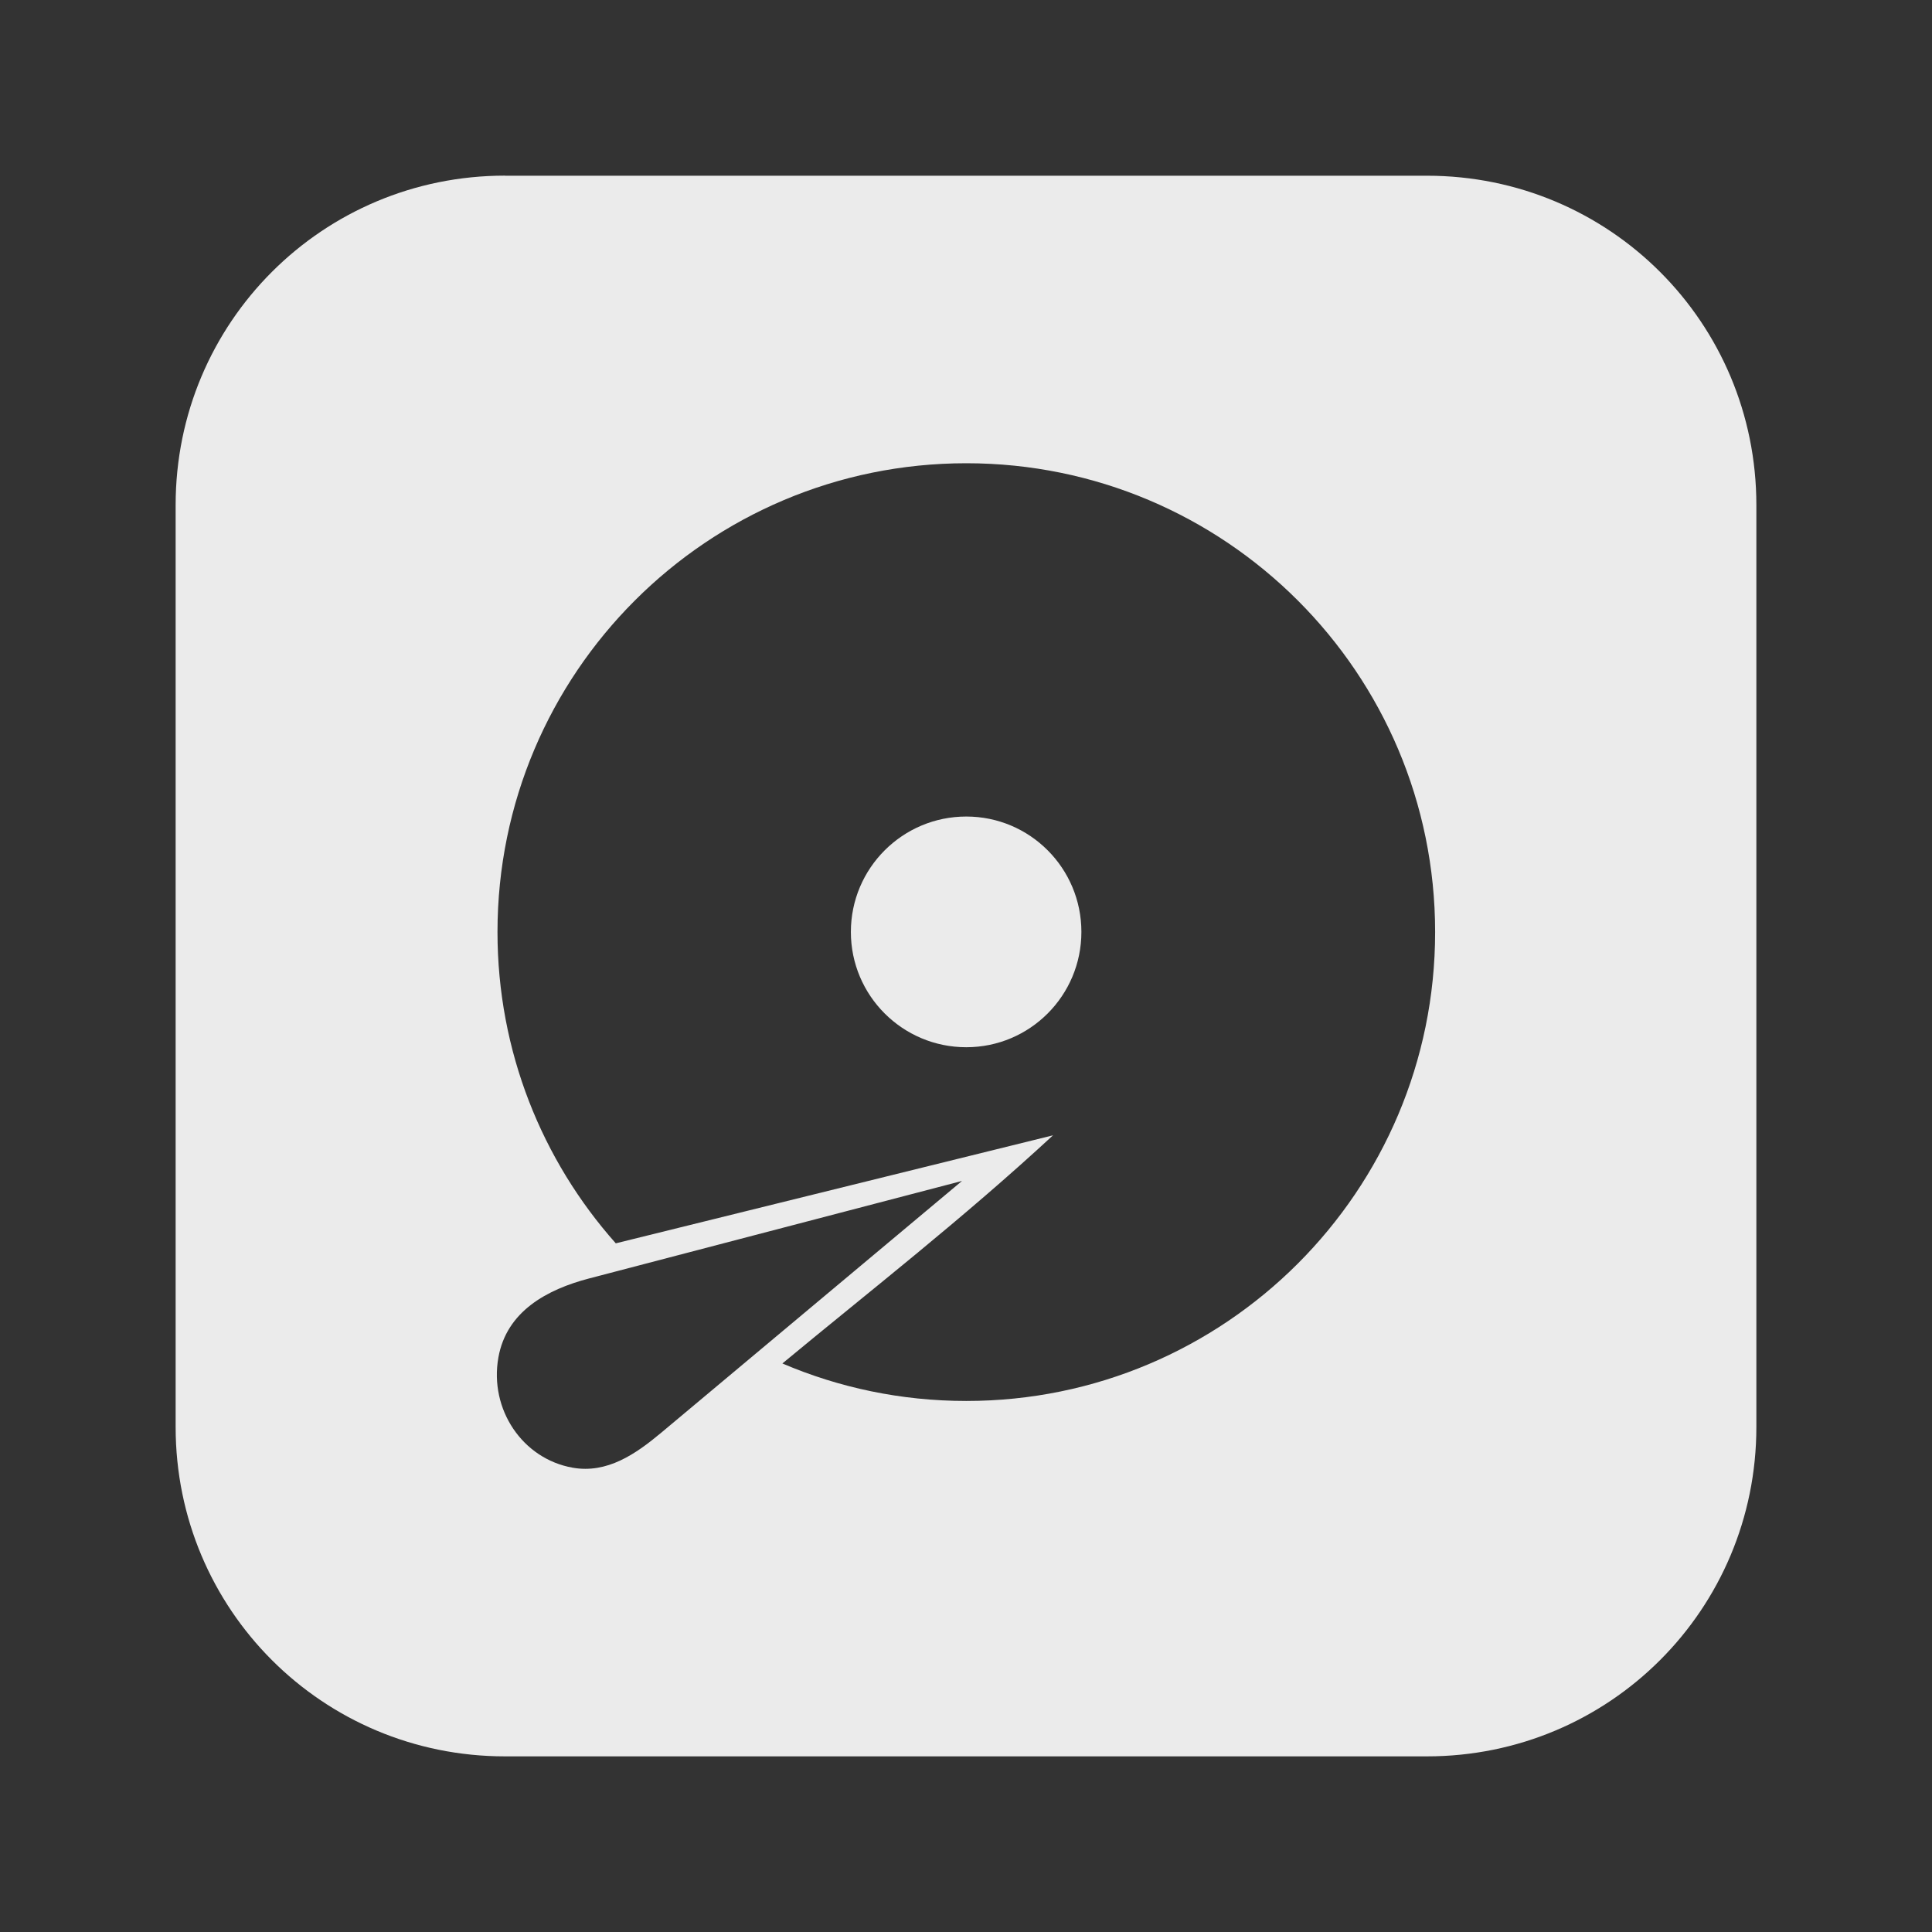 <?xml version="1.0" encoding="UTF-8" standalone="no"?>
<!-- Created with Inkscape (http://www.inkscape.org/) -->

<svg
   xmlns:dc="http://purl.org/dc/elements/1.1/"
   xmlns:cc="http://creativecommons.org/ns#"
   xmlns:rdf="http://www.w3.org/1999/02/22-rdf-syntax-ns#"
   xmlns:svg="http://www.w3.org/2000/svg"
   xmlns="http://www.w3.org/2000/svg"
   xmlns:xlink="http://www.w3.org/1999/xlink"
   xmlns:sodipodi="http://sodipodi.sourceforge.net/DTD/sodipodi-0.dtd"
   xmlns:inkscape="http://www.inkscape.org/namespaces/inkscape"
   id="svg7384"
   height="22"
   width="22"
   version="1.1"
   inkscape:version="0.48.4 r9939"
   sodipodi:docname="battery-full.svg">
  <rect width="100%" height="100%" fill="#333333" stroke="none"/>
  <defs
     id="defs12">
    <linearGradient
       inkscape:collect="always"
       xlink:href="#linearGradient4327"
       id="linearGradient3279"
       gradientUnits="userSpaceOnUse"
       gradientTransform="matrix(0.462,0,0,0.462,-525.108,505.27)"
       x1="18.93"
       y1="6.295"
       x2="19.36"
       y2="36.644" />
    <linearGradient
       id="linearGradient4327">
      <stop
         id="stop4329"
         style="stop-color:#c8c8c8;stop-opacity:1;"
         offset="0" />
      <stop
         id="stop4331"
         style="stop-color:#8c8c8c;stop-opacity:1;"
         offset="1" />
    </linearGradient>
    <linearGradient
       y2="36.644"
       x2="19.36"
       y1="6.295"
       x1="18.93"
       gradientTransform="matrix(0.462,0,0,0.462,-22.306,-3.249)"
       gradientUnits="userSpaceOnUse"
       id="linearGradient4158"
       xlink:href="#linearGradient4327"
       inkscape:collect="always" />
    <linearGradient
       inkscape:collect="always"
       xlink:href="#linearGradient4327-2"
       id="linearGradient4179"
       gradientUnits="userSpaceOnUse"
       gradientTransform="matrix(0.462,0,0,0.462,17.923,433.001)"
       x1="18.93"
       y1="6.295"
       x2="19.36"
       y2="36.644" />
    <linearGradient
       id="linearGradient4327-2">
      <stop
         id="stop4329-4"
         style="stop-color:#c8c8c8;stop-opacity:1;"
         offset="0" />
      <stop
         id="stop4331-9"
         style="stop-color:#8c8c8c;stop-opacity:1;"
         offset="1" />
    </linearGradient>
    <linearGradient
       y2="36.644"
       x2="19.36"
       y1="6.295"
       x1="18.93"
       gradientTransform="matrix(0.462,0,0,0.462,-23.679,18.849)"
       gradientUnits="userSpaceOnUse"
       id="linearGradient4213"
       xlink:href="#linearGradient4327-2"
       inkscape:collect="always" />
    <linearGradient
       inkscape:collect="always"
       xlink:href="#linearGradient4327-0"
       id="linearGradient4254"
       gradientUnits="userSpaceOnUse"
       gradientTransform="matrix(0.462,0,0,0.462,17.923,471.476)"
       x1="18.93"
       y1="6.295"
       x2="19.36"
       y2="36.644" />
    <linearGradient
       id="linearGradient4327-0">
      <stop
         id="stop4329-1"
         style="stop-color:#c8c8c8;stop-opacity:1;"
         offset="0" />
      <stop
         id="stop4331-0"
         style="stop-color:#8c8c8c;stop-opacity:1;"
         offset="1" />
    </linearGradient>
  </defs>
  <sodipodi:namedview
     pagecolor="#ffffff"
     bordercolor="#666666"
     borderopacity="1"
     objecttolerance="10"
     gridtolerance="10"
     guidetolerance="10"
     inkscape:pageopacity="0"
     inkscape:pageshadow="2"
     inkscape:window-width="1301"
     inkscape:window-height="744"
     id="namedview10"
     showgrid="false"
     showguides="true"
     inkscape:guide-bbox="true"
     inkscape:zoom="8.0148699"
     inkscape:cx="-23.570578"
     inkscape:cy="-1.0034133"
     inkscape:window-x="65"
     inkscape:window-y="24"
     inkscape:window-maximized="1"
     inkscape:current-layer="svg7384" />
  <title
     id="title9167">Gnome Symbolic Icon Theme</title>
  <path
     style="fill:url(#linearGradient4158);fill-opacity:1;stroke:none"
     d="m -16.479,-0.724 c -2.078,0 -3.75,1.673 -3.75,3.75 l 0,0.879 0,9.62 c 0,2.078 1.673,3.75 3.75,3.75 l 10.499,0 c 2.078,0 3.75,-1.673 3.75,-3.75 l 0,-9.62 0,-0.879 c 0,-2.077 -1.673,-3.75 -3.75,-3.75 l -10.499,0 z m 5.25,2.898 c 3.37,1.2e-4 6.102,2.73 6.102,6.101 0,3.37 -2.732,6.103 -6.102,6.103 -0.849,0 -1.658,-0.173 -2.393,-0.487 1.146,-0.95 2.344,-1.881 3.522,-2.97 l -5.689,1.406 c -0.958,-1.078 -1.541,-2.497 -1.541,-4.052 0,-3.371 2.733,-6.101 6.102,-6.101 z m 0,4.598 c -0.829,0 -1.503,0.673 -1.503,1.503 0,0.83 0.674,1.5 1.503,1.5 0.829,0 1.498,-0.671 1.498,-1.5 0,-0.83 -0.669,-1.503 -1.498,-1.503 z"
     id="rect5505"
     inkscape:connector-curvature="0" />
  <path
     style="fill:#ffffff;fill-opacity:1;stroke:none;opacity:0.9"
     d="M 5.75,2 C 3.673,2 2,3.673 2,5.75 l 0,0.879 L 2,16.25 C 2,18.327 3.673,20 5.75,20 l 10.499,0 C 18.327,20 20,18.327 20,16.25 l 0,-9.62 0,-0.879 c 0,-2.078 -1.673,-3.75 -3.75,-3.75 l -10.499,0 z m 5.253,3.275 c 2.949,1.1e-4 5.339,2.388 5.339,5.338 0,2.949 -2.39,5.34 -5.339,5.34 -0.743,0 -1.451,-0.152 -2.094,-0.427 1.003,-0.831 2.051,-1.645 3.082,-2.598 L 7.012,14.158 C 6.174,13.215 5.665,11.973 5.665,10.613 c 0,-2.95 2.392,-5.338 5.339,-5.338 z m 0,4.023 c -0.725,0 -1.314,0.588 -1.314,1.314 0,0.726 0.589,1.313 1.314,1.313 0.725,0 1.311,-0.588 1.311,-1.313 0,-0.726 -0.586,-1.314 -1.311,-1.314 z m -0.05,4.151 -3.423,2.865 c -0.293,0.245 -0.617,0.468 -1.009,0.399 -0.571,-0.101 -0.95,-0.663 -0.846,-1.254 0.093,-0.526 0.552,-0.775 1.033,-0.901 l 4.245,-1.11 z"
     id="rect5505-7"
     inkscape:connector-curvature="0" />
</svg>
